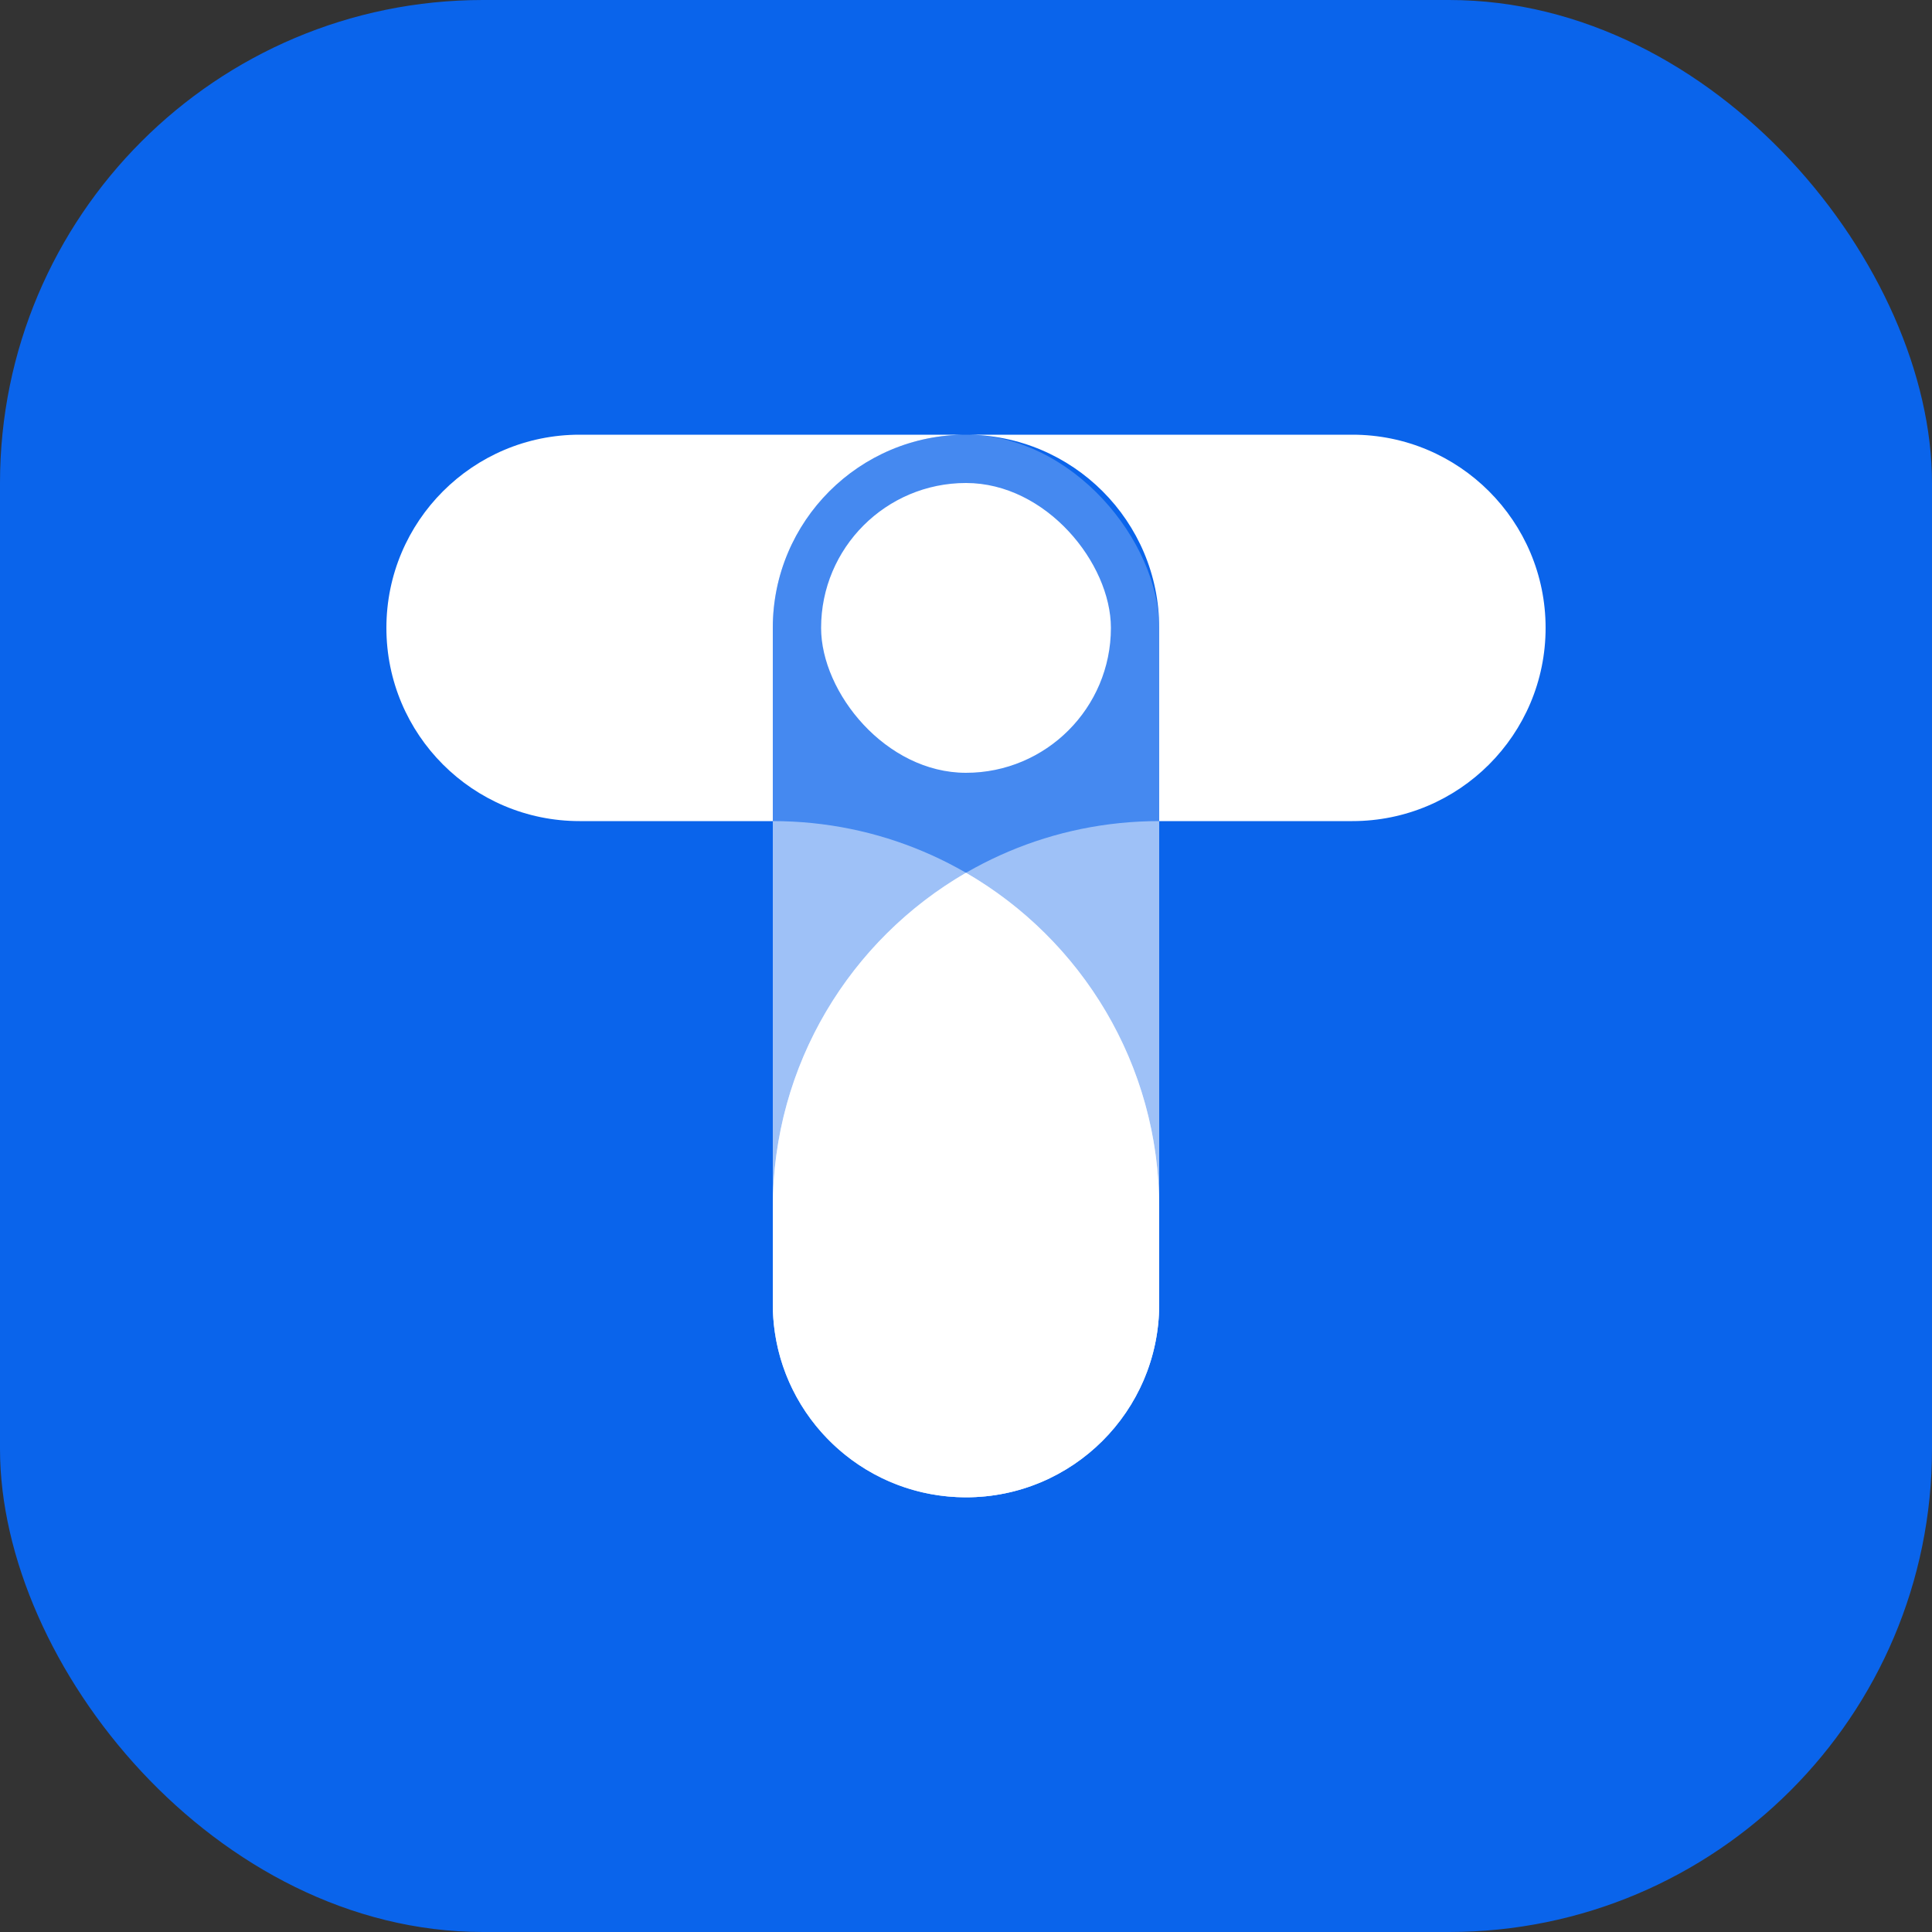 <svg width="240" height="240" viewBox="0 0 240 240" fill="none" xmlns="http://www.w3.org/2000/svg">
<rect x="0" y="0" width="240" height="240" fill="#333333" stroke="none"/>
<rect width="240" height="240" rx="60" fill="#0A64EB"/>
<rect x="96" y="54" width="48" height="132" rx="24" fill="white" fill-opacity="0.24"/>
<path d="M120 186C106.745 186 96 175.255 96 162V150C96 123.49 117.49 102 144 102V102V162C144 175.255 133.255 186 120 186V186Z" fill="white" fill-opacity="0.48"/>
<path d="M120 186C133.255 186 144 175.255 144 162V150C144 123.49 122.51 102 96 102V102V162C96 175.255 106.745 186 120 186V186Z" fill="white" fill-opacity="0.48"/>
<path fill-rule="evenodd" clip-rule="evenodd" d="M144 162.155C143.916 175.339 133.203 186 120 186C107.926 186 97.934 177.084 96.25 165.477C96.085 164.342 96 163.181 96 162C96 162 96 162 96 162V150C96 132.233 105.653 116.721 120 108.422C134.347 116.721 144 132.233 144 150V162C144 162.052 144 162.104 144 162.155Z" fill="white"/>
<path fill-rule="evenodd" clip-rule="evenodd" d="M72 54C58.745 54 48 64.745 48 78C48 91.255 58.745 102 72 102H96V78C96 64.745 106.745 54 120 54C133.255 54 144 64.745 144 78V102H168C181.255 102 192 91.255 192 78C192 64.745 181.255 54 168 54H120H72Z" fill="white"/>
<rect x="102" y="60" width="36" height="36" rx="18" fill="white"/>
</svg>
